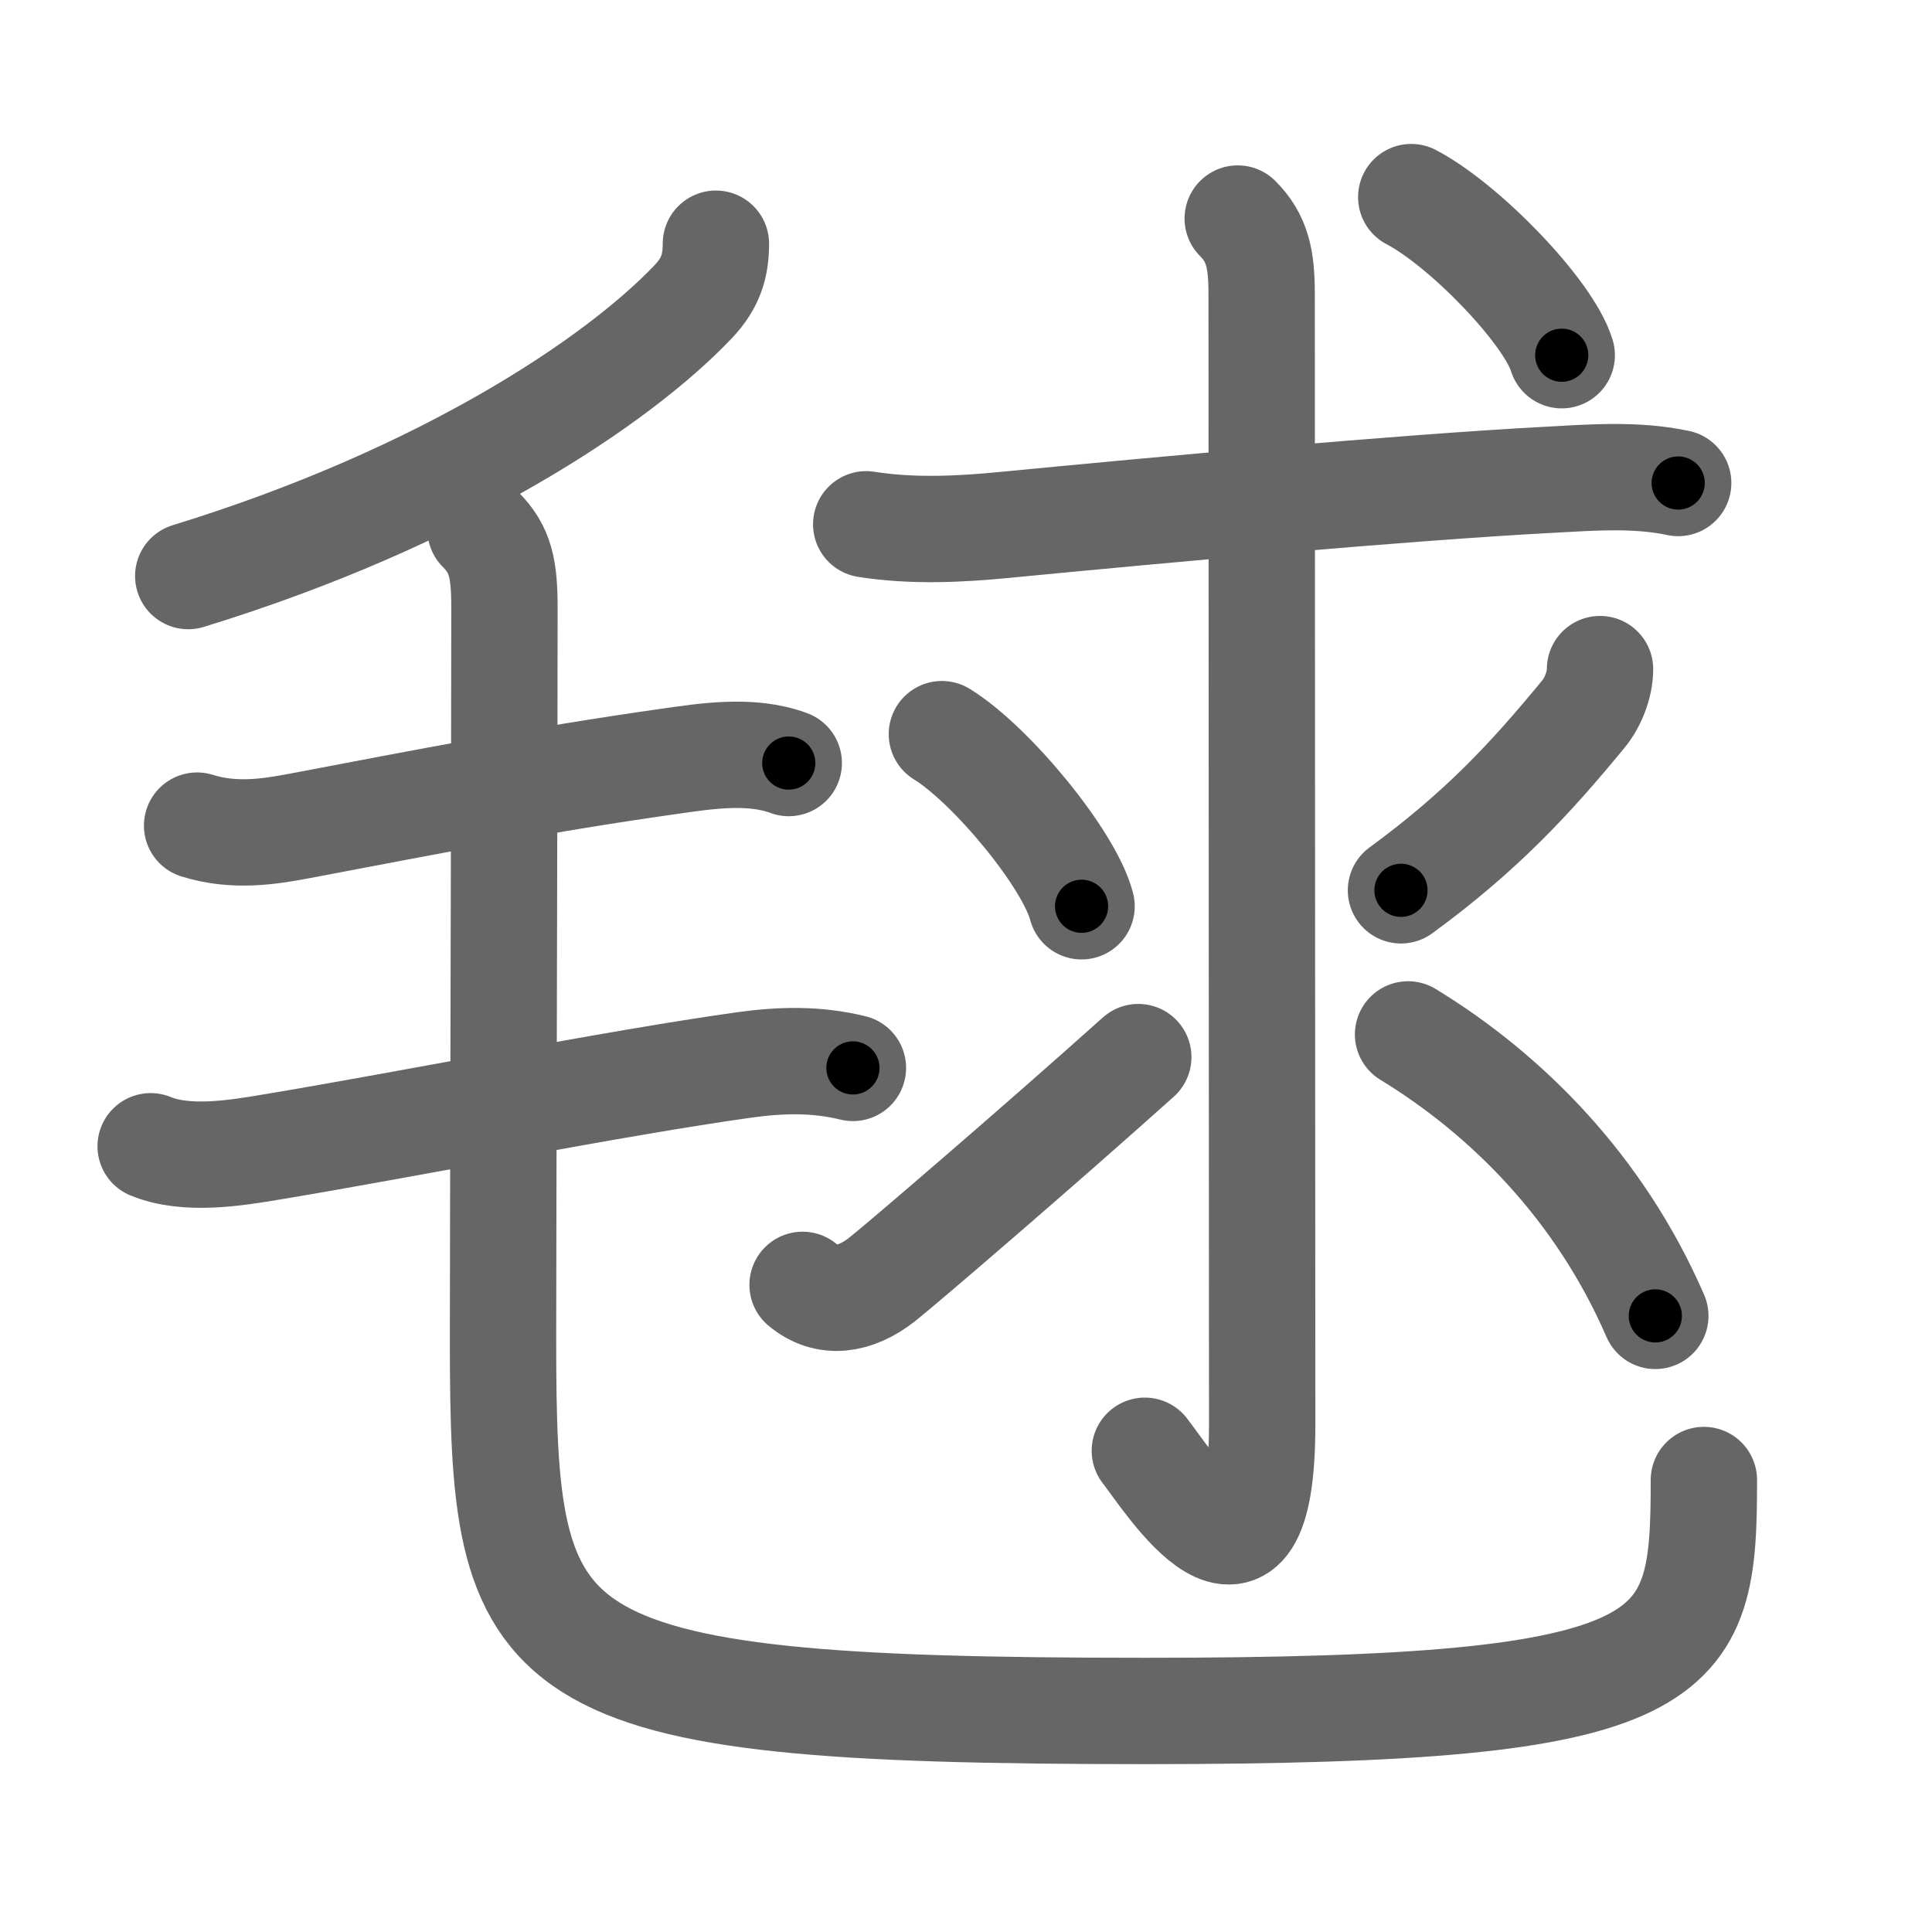 <svg xmlns="http://www.w3.org/2000/svg" viewBox="0 0 109 109" id="6bec"><g fill="none" stroke="#666" stroke-width="6" stroke-linecap="round" stroke-linejoin="round"><g><g><path d="M40.39,13.75c0,1.25-0.29,2.22-1.26,3.25c-4.26,4.5-14.06,11.06-28.51,15.5" /><path d="M11.12,46.58c2.13,0.67,4.16,0.32,5.77,0.02C24,45.25,30.38,44,37.64,42.97c2.17-0.31,4.71-0.72,6.86,0.08" /><path d="M8.5,64.67c2.02,0.83,4.75,0.39,6.83,0.04c8.04-1.34,19.31-3.6,26.67-4.63c2.09-0.29,4.09-0.33,6.12,0.17" /><path d="M27.11,29.87c1.14,1.14,1.35,2.25,1.35,4.43c0,8.19-0.08,36.18-0.08,41.2c0,18.45,1.12,21.03,36.24,21.03c30.64,0,31.51-2.78,31.51-13.03" /></g><g><path d="M48.87,29.58c2.63,0.42,5.37,0.27,7.75,0.04c9-0.87,22.37-2.1,30.75-2.55c2.42-0.13,4.92-0.33,7.31,0.18" /><g><path d="M69.83,12.33c1.11,1.11,1.35,2.29,1.35,4.25c0,12.53,0.03,59.55,0.03,63.81c0,11.61-5.33,3.11-6.62,1.46" /><path d="M53.14,41.42c2.78,1.71,7.19,7.05,7.88,9.71" /><path d="M45.28,72.49c1.35,1.13,2.97,0.88,4.48-0.3c1.15-0.91,8.76-7.44,14.46-12.55" /><path d="M90.27,37.75c0,0.87-0.39,1.87-0.94,2.54c-2.95,3.58-5.7,6.58-10.29,9.94" /><path d="M79.44,58.36C85,61.75,90.25,67,93.39,74.24" /></g><g><path d="M79.62,11.12c3,1.57,7.74,6.47,8.49,8.92" /></g></g></g></g><g fill="none" stroke="#000" stroke-width="3" stroke-linecap="round" stroke-linejoin="round"><path d="M40.39,13.75c0,1.25-0.29,2.22-1.26,3.25c-4.26,4.5-14.06,11.06-28.51,15.5" stroke-dasharray="36.338" stroke-dashoffset="36.338"><animate attributeName="stroke-dashoffset" values="36.338;36.338;0" dur="0.363s" fill="freeze" begin="0s;6bec.click" /></path><path d="M11.12,46.58c2.13,0.67,4.16,0.32,5.77,0.02C24,45.25,30.38,44,37.64,42.97c2.17-0.31,4.71-0.72,6.86,0.08" stroke-dasharray="33.837" stroke-dashoffset="33.837"><animate attributeName="stroke-dashoffset" values="33.837" fill="freeze" begin="6bec.click" /><animate attributeName="stroke-dashoffset" values="33.837;33.837;0" keyTimes="0;0.518;1" dur="0.701s" fill="freeze" begin="0s;6bec.click" /></path><path d="M8.5,64.67c2.02,0.83,4.75,0.39,6.83,0.04c8.04-1.34,19.31-3.6,26.67-4.63c2.09-0.29,4.09-0.33,6.12,0.17" stroke-dasharray="40.148" stroke-dashoffset="40.148"><animate attributeName="stroke-dashoffset" values="40.148" fill="freeze" begin="6bec.click" /><animate attributeName="stroke-dashoffset" values="40.148;40.148;0" keyTimes="0;0.636;1" dur="1.102s" fill="freeze" begin="0s;6bec.click" /></path><path d="M27.11,29.87c1.14,1.14,1.35,2.25,1.35,4.43c0,8.19-0.08,36.18-0.08,41.2c0,18.45,1.12,21.03,36.24,21.03c30.64,0,31.51-2.78,31.51-13.03" stroke-dasharray="136.271" stroke-dashoffset="136.271"><animate attributeName="stroke-dashoffset" values="136.271" fill="freeze" begin="6bec.click" /><animate attributeName="stroke-dashoffset" values="136.271;136.271;0" keyTimes="0;0.518;1" dur="2.127s" fill="freeze" begin="0s;6bec.click" /></path><path d="M48.87,29.58c2.63,0.42,5.37,0.27,7.75,0.04c9-0.87,22.37-2.1,30.75-2.55c2.42-0.13,4.92-0.33,7.31,0.18" stroke-dasharray="45.965" stroke-dashoffset="45.965"><animate attributeName="stroke-dashoffset" values="45.965" fill="freeze" begin="6bec.click" /><animate attributeName="stroke-dashoffset" values="45.965;45.965;0" keyTimes="0;0.822;1" dur="2.587s" fill="freeze" begin="0s;6bec.click" /></path><path d="M69.83,12.33c1.11,1.11,1.35,2.29,1.35,4.25c0,12.53,0.03,59.55,0.03,63.81c0,11.61-5.33,3.11-6.62,1.46" stroke-dasharray="81.893" stroke-dashoffset="81.893"><animate attributeName="stroke-dashoffset" values="81.893" fill="freeze" begin="6bec.click" /><animate attributeName="stroke-dashoffset" values="81.893;81.893;0" keyTimes="0;0.808;1" dur="3.203s" fill="freeze" begin="0s;6bec.click" /></path><path d="M53.14,41.42c2.78,1.71,7.19,7.05,7.88,9.71" stroke-dasharray="12.679" stroke-dashoffset="12.679"><animate attributeName="stroke-dashoffset" values="12.679" fill="freeze" begin="6bec.click" /><animate attributeName="stroke-dashoffset" values="12.679;12.679;0" keyTimes="0;0.962;1" dur="3.33s" fill="freeze" begin="0s;6bec.click" /></path><path d="M45.28,72.49c1.35,1.13,2.97,0.88,4.48-0.3c1.15-0.91,8.76-7.44,14.46-12.55" stroke-dasharray="24.056" stroke-dashoffset="24.056"><animate attributeName="stroke-dashoffset" values="24.056" fill="freeze" begin="6bec.click" /><animate attributeName="stroke-dashoffset" values="24.056;24.056;0" keyTimes="0;0.933;1" dur="3.571s" fill="freeze" begin="0s;6bec.click" /></path><path d="M90.27,37.75c0,0.87-0.39,1.87-0.94,2.54c-2.95,3.58-5.7,6.58-10.29,9.94" stroke-dasharray="17.108" stroke-dashoffset="17.108"><animate attributeName="stroke-dashoffset" values="17.108" fill="freeze" begin="6bec.click" /><animate attributeName="stroke-dashoffset" values="17.108;17.108;0" keyTimes="0;0.954;1" dur="3.742s" fill="freeze" begin="0s;6bec.click" /></path><path d="M79.44,58.36C85,61.75,90.25,67,93.39,74.24" stroke-dasharray="21.475" stroke-dashoffset="21.475"><animate attributeName="stroke-dashoffset" values="21.475" fill="freeze" begin="6bec.click" /><animate attributeName="stroke-dashoffset" values="21.475;21.475;0" keyTimes="0;0.946;1" dur="3.957s" fill="freeze" begin="0s;6bec.click" /></path><path d="M79.62,11.12c3,1.57,7.74,6.47,8.49,8.92" stroke-dasharray="12.494" stroke-dashoffset="12.494"><animate attributeName="stroke-dashoffset" values="12.494" fill="freeze" begin="6bec.click" /><animate attributeName="stroke-dashoffset" values="12.494;12.494;0" keyTimes="0;0.969;1" dur="4.082s" fill="freeze" begin="0s;6bec.click" /></path></g></svg>